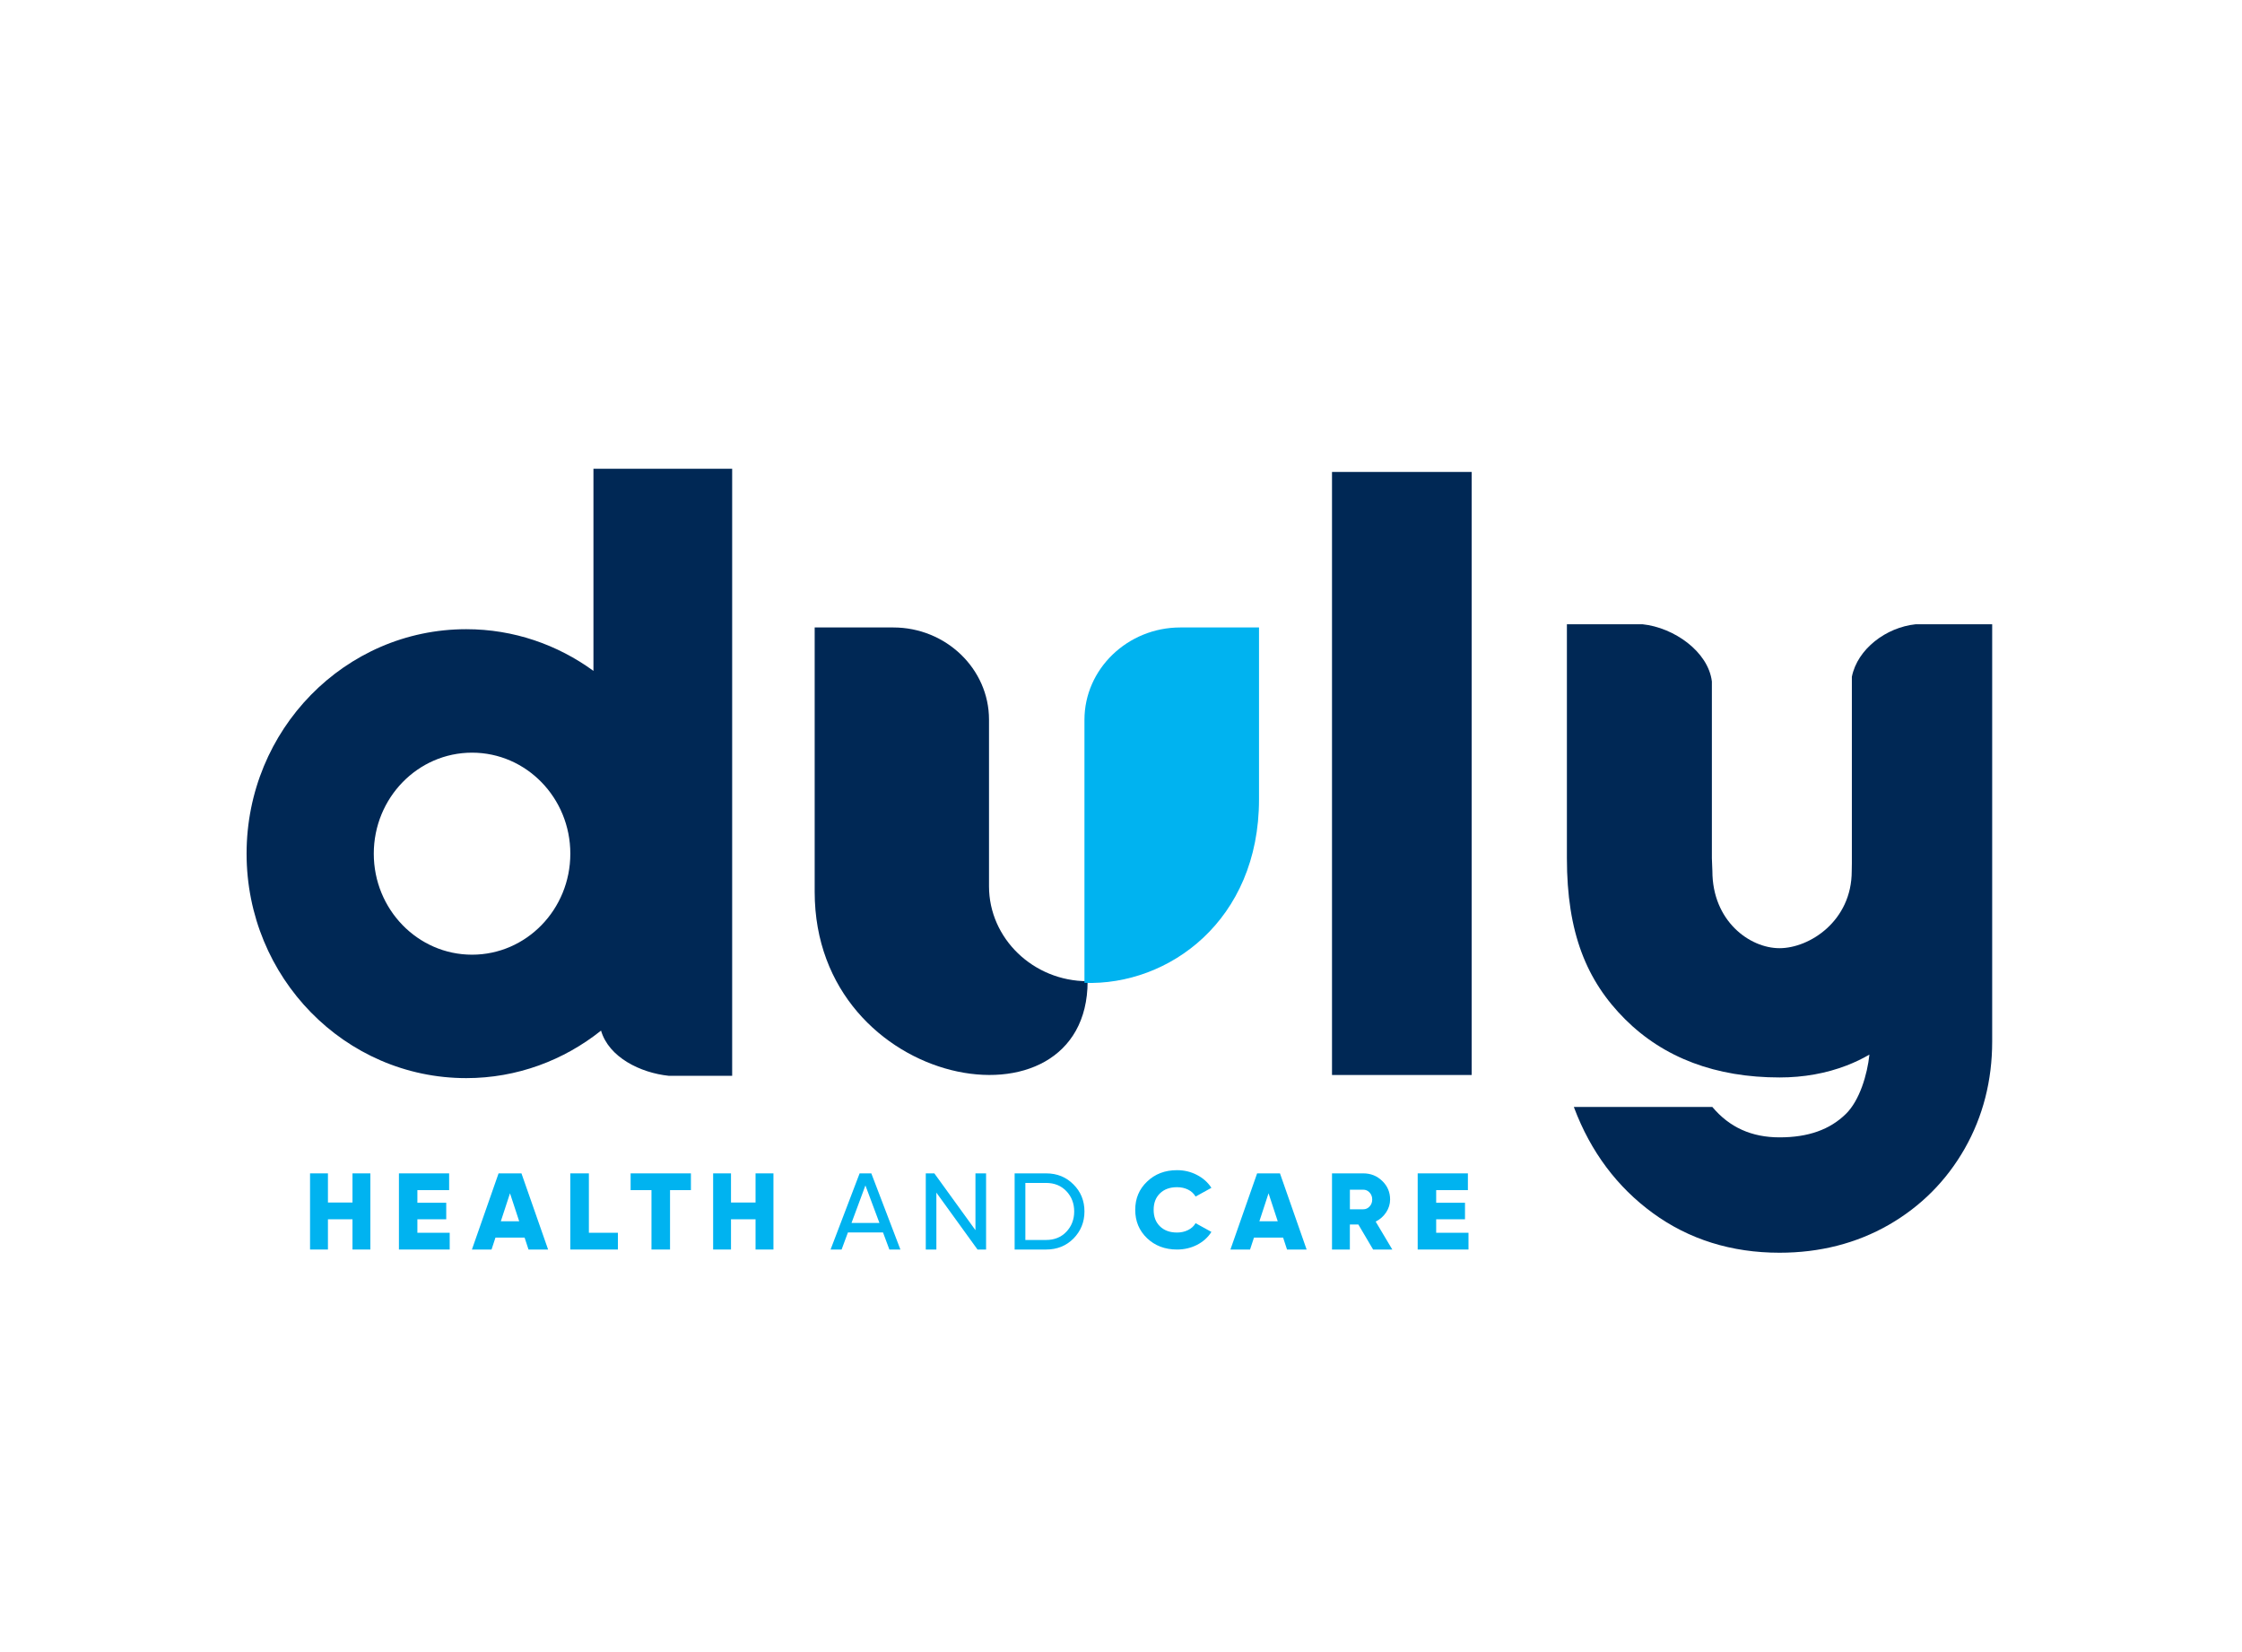 <?xml version="1.0" encoding="utf-8"?>
<!-- Generator: Adobe Illustrator 24.3.0, SVG Export Plug-In . SVG Version: 6.00 Build 0)  -->
<svg version="1.0" id="katman_1" xmlns="http://www.w3.org/2000/svg" xmlns:xlink="http://www.w3.org/1999/xlink" x="0px" y="0px"
	 viewBox="0 0 673 496" style="enable-background:new 0 0 673 496;" xml:space="preserve">
<style type="text/css">
	.st0{fill-rule:evenodd;clip-rule:evenodd;fill:#002855;}
	.st1{fill-rule:evenodd;clip-rule:evenodd;fill:#00B3F0;}
</style>
<path id="Fill-1" class="st0" d="M178.14,140.7v60.67c-10.78-7.85-23.93-12.51-38.18-12.51c-36.42,0-65.94,30.16-65.94,67.37
	c0,37.21,29.52,67.38,65.94,67.38c15.27,0,29.29-5.36,40.46-14.26c2.33,7.99,11.77,12.68,20.39,13.57h18.97V140.7H178.14z
	 M141.7,286.56c-16.29,0-29.5-13.58-29.5-30.32c0-16.74,13.21-30.32,29.5-30.32c16.29,0,29.5,13.57,29.5,30.32
	C171.2,272.99,157.99,286.56,141.7,286.56L141.7,286.56z"/>
<polygon id="Fill-2" class="st0" points="399.84,322.67 441.76,322.67 441.76,141.66 399.84,141.66 "/>
<path id="Fill-3" class="st0" d="M326.48,294.52c-16.28,0-29.6-12.82-29.6-28.49v-50.04c0-15.21-12.93-27.65-28.73-27.65h-23.6
	v79.37C244.55,327.36,326.48,341.74,326.48,294.52"/>
<path id="Fill-4" class="st1" d="M325.53,216.06c0-15.25,12.95-27.72,28.77-27.72h23.63v51.6c0,36.38-27.12,55.97-52.4,55.08V216.06
	"/>
<path id="Fill-5" class="st0" d="M575.05,187.38c-8.87,0.92-17.49,7.42-19.16,15.76v56.01c0,0.81-0.04,1.58-0.04,2.34
	c0,14.95-12.65,23.12-21.68,23.12c-8.98,0-20.15-8.17-20.15-23.16c0-1.22-0.15-2.5-0.15-3.85v-53.05
	c-1.1-9.01-11.45-16.2-20.8-17.17h-22.72v70.22c0,22.36,5.88,36.78,17.47,48.34c11.63,11.59,27.23,17.47,46.36,17.47
	c7.2,0,13.98-1.21,20.17-3.6c2.41-0.93,4.68-2.02,6.81-3.26c-0.64,6.04-2.95,13.74-7.02,17.76c-4.82,4.76-11.35,7.08-19.96,7.08
	c-8.39,0-15.03-3-20.17-9.12h-41.57l0.09,0.25c4.95,13.16,12.9,23.79,23.62,31.6c10.82,7.9,23.62,11.9,38.03,11.9
	c12.07,0,23.09-2.81,32.76-8.35c9.65-5.54,17.33-13.25,22.83-22.91c5.47-9.62,8.24-20.43,8.24-32.13V187.38H575.05"/>
<polyline id="Fill-6" class="st1" points="105.81,352.2 105.81,360.95 98.44,360.95 98.44,352.2 93.07,352.2 93.07,375.06 
	98.44,375.06 98.44,365.98 105.81,365.98 105.81,375.06 111.17,375.06 111.17,352.2 105.81,352.2 "/>
<polyline id="Fill-7" class="st1" points="119.75,352.2 119.75,375.06 134.99,375.06 134.99,370.03 125.29,370.03 125.29,365.98 
	133.95,365.98 133.95,361.02 125.29,361.02 125.29,357.23 134.82,357.23 134.82,352.2 119.75,352.2 "/>
<path id="Fill-8" class="st1" d="M149.66,352.2l-8,22.86h5.89l1.18-3.59h8.74l1.18,3.59h5.88l-8-22.86H149.66z M153.09,358.18
	l2.76,8.4h-5.51L153.09,358.18L153.09,358.18z"/>
<polyline id="Fill-9" class="st1" points="171.19,352.2 171.19,375.06 185.48,375.06 185.48,370.03 176.77,370.03 176.77,352.2 
	171.19,352.2 "/>
<polyline id="Fill-10" class="st1" points="189.3,352.2 189.3,357.23 195.56,357.23 195.56,375.06 201.13,375.06 201.13,357.23 
	207.4,357.23 207.4,352.2 189.3,352.2 "/>
<polyline id="Fill-11" class="st1" points="226.8,352.2 226.8,360.95 219.43,360.95 219.43,352.2 214.07,352.2 214.07,375.06 
	219.43,375.06 219.43,365.98 226.8,365.98 226.8,375.06 232.17,375.06 232.17,352.2 226.8,352.2 "/>
<path id="Fill-12" class="st1" d="M258.04,352.2l-8.72,22.86h3.31l1.9-5.13h10.53l1.91,5.13h3.31l-8.73-22.86H258.04z
	 M259.78,355.82l4.21,11.27h-8.39L259.78,355.82L259.78,355.82z"/>
<polyline id="Fill-13" class="st1" points="292.81,352.2 292.81,369.25 280.47,352.2 277.9,352.2 277.9,375.06 281.08,375.06 
	281.08,357.98 293.43,375.06 296,375.06 296,352.2 292.81,352.2 "/>
<path id="Fill-14" class="st1" d="M307.79,372.19h6.24c2.47,0,4.49-0.81,6.06-2.45c1.57-1.66,2.36-3.69,2.36-6.11
	c0-2.42-0.79-4.45-2.36-6.11c-1.57-1.63-3.59-2.45-6.06-2.45h-6.24V372.19z M304.57,352.2h9.46c3.28,0,6.02,1.11,8.21,3.33
	c2.2,2.2,3.29,4.9,3.29,8.1c0,3.18-1.1,5.89-3.29,8.13c-2.19,2.2-4.93,3.3-8.21,3.3h-9.46V352.2L304.57,352.2z"/>
<path id="Fill-15" class="st1" d="M353.31,375.06c-3.6,0-6.6-1.13-8.99-3.4c-2.37-2.27-3.55-5.1-3.55-8.51
	c0-3.4,1.18-6.23,3.55-8.47c2.37-2.29,5.36-3.44,8.99-3.44c2.16,0,4.15,0.47,5.99,1.43c1.84,0.95,3.28,2.24,4.34,3.87l-4.75,2.62
	c-0.53-0.9-1.27-1.59-2.25-2.08c-0.98-0.49-2.09-0.73-3.32-0.73c-2.16,0-3.87,0.62-5.13,1.86c-1.26,1.22-1.89,2.87-1.89,4.94
	c0,2.07,0.63,3.72,1.89,4.94c1.26,1.24,2.97,1.87,5.13,1.87c1.22,0,2.32-0.25,3.32-0.75c1-0.5,1.75-1.19,2.25-2.06l4.75,2.62
	c-1.03,1.64-2.47,2.93-4.3,3.88C357.5,374.59,355.49,375.06,353.31,375.06"/>
<path id="Fill-16" class="st1" d="M377.36,352.2l-8.01,22.86h5.89l1.18-3.59h8.74l1.18,3.59h5.88l-8-22.86H377.36z M380.79,358.18
	l2.76,8.4h-5.51L380.79,358.18L380.79,358.18z"/>
<path id="Fill-17" class="st1" d="M409.23,357.1h-4.02v5.88h4.02c0.74,0,1.37-0.28,1.89-0.85c0.53-0.57,0.79-1.26,0.79-2.09
	c0-0.83-0.26-1.52-0.79-2.09C410.6,357.38,409.96,357.1,409.23,357.1 M417.94,375.06h-5.76l-4.43-7.51h-2.55v7.51h-5.36V352.2h9.39
	c2.24,0,4.14,0.76,5.7,2.29c1.57,1.52,2.35,3.37,2.35,5.55c0,1.37-0.4,2.66-1.19,3.86c-0.79,1.2-1.84,2.12-3.14,2.78L417.94,375.06"
	/>
<polyline id="Fill-18" class="st1" points="425.56,352.2 425.56,375.06 440.81,375.06 440.81,370.03 431.11,370.03 431.11,365.98 
	439.76,365.98 439.76,361.02 431.11,361.02 431.11,357.23 440.63,357.23 440.63,352.2 425.56,352.2 "/>
</svg>
